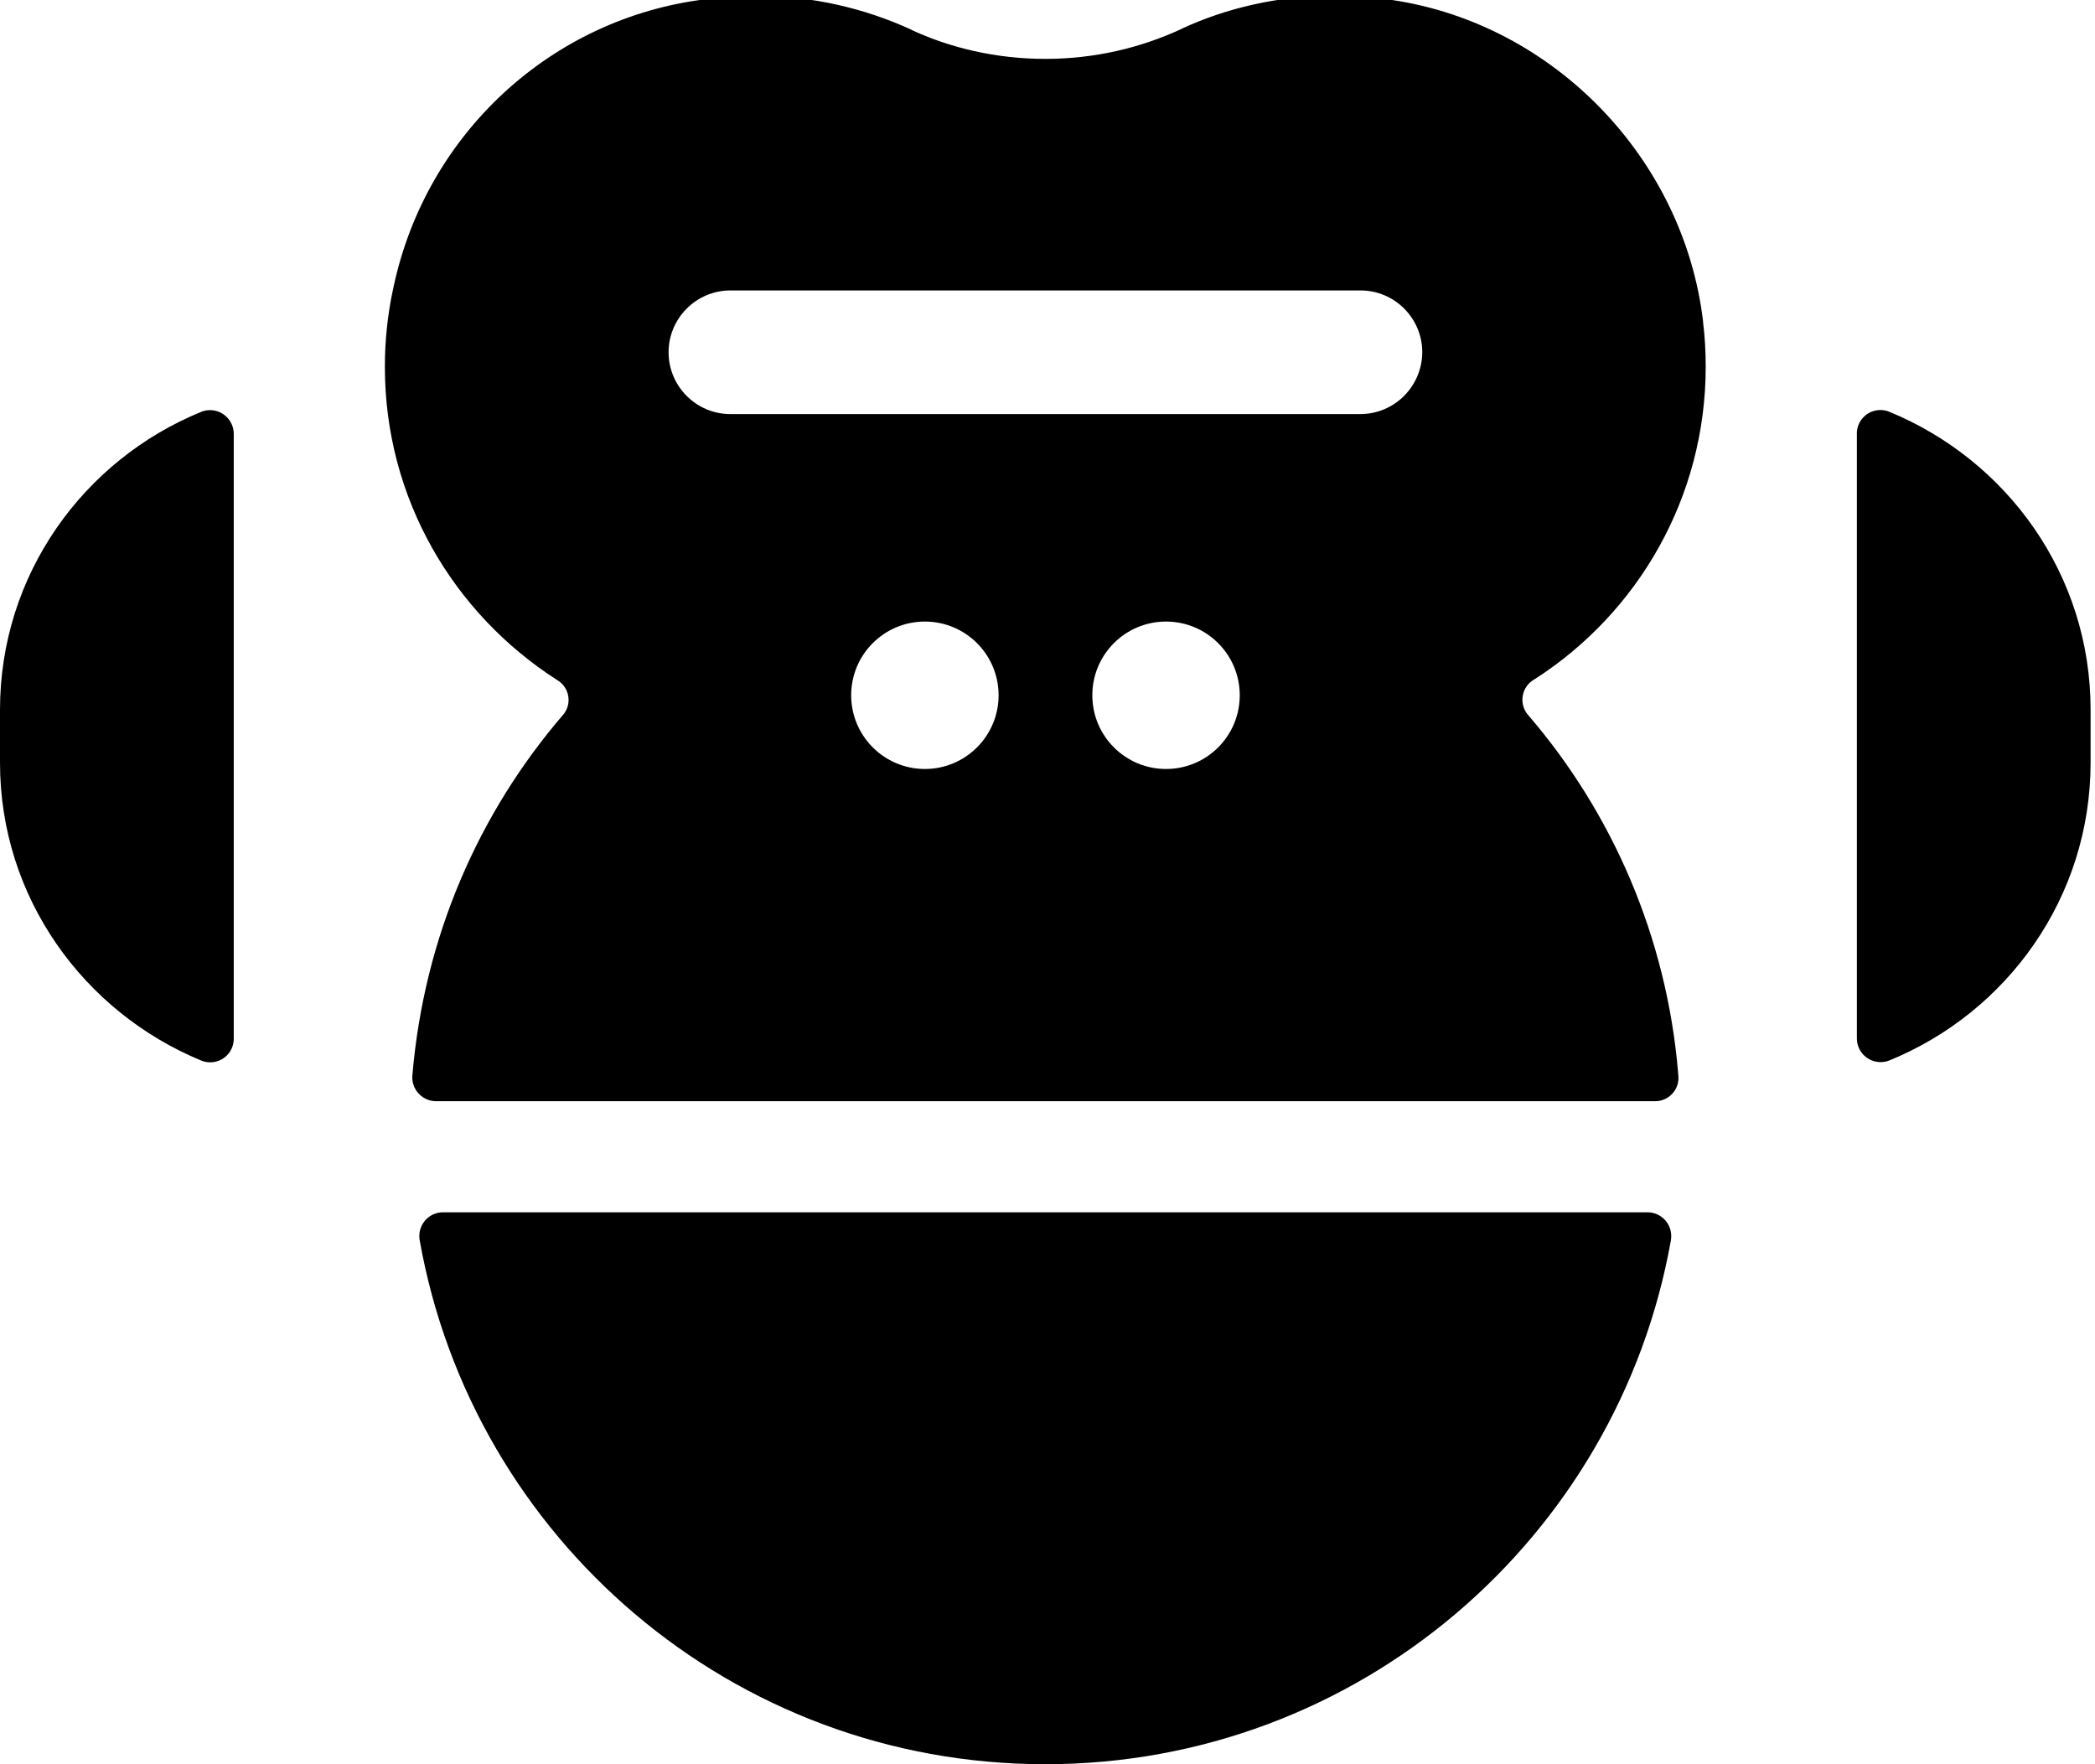 <!-- Generated by IcoMoon.io -->
<svg version="1.1" xmlns="http://www.w3.org/2000/svg" width="38" height="32" viewBox="0 0 38 32">
<title>robotcorp</title>
<path d="M13.249 7.511h11.421c0.626 0 1.122-0.503 1.128-1.121 0-0.618-0.502-1.122-1.121-1.122h-11.428c-0.618 0-1.122 0.504-1.122 1.122s0.504 1.121 1.122 1.121zM19.813 12.611c0 0.738 0.598 1.337 1.337 1.337s1.337-0.598 1.337-1.337v0c0-0.738-0.598-1.337-1.337-1.337s-1.337 0.598-1.337 1.337v0zM15.439 12.611c0 0.738 0.599 1.337 1.337 1.337s1.337-0.599 1.337-1.337v0c0-0.738-0.598-1.337-1.337-1.337s-1.337 0.598-1.337 1.337v0zM30.891 5.845c0.031 0.242 0.048 0.521 0.048 0.805 0 2.376-1.232 4.465-3.091 5.662l-0.027 0.016c-0.125 0.075-0.207 0.21-0.207 0.364 0 0.108 0.040 0.206 0.107 0.281l-0-0c1.516 1.762 2.51 4.014 2.718 6.489l0.003 0.042c0.002 0.015 0.003 0.031 0.003 0.048 0 0.233-0.189 0.422-0.422 0.422-0.002 0-0.003 0-0.005-0h-22.115c-0.236-0.004-0.425-0.197-0.425-0.433 0-0.013 0.001-0.026 0.002-0.039l-0 0.002c0.213-2.517 1.209-4.769 2.74-6.546l-0.013 0.015c0.066-0.073 0.106-0.171 0.106-0.278 0-0.153-0.082-0.286-0.205-0.359l-0.002-0.001c-1.89-1.212-3.125-3.301-3.125-5.68 0-0.475 0.049-0.938 0.143-1.385l-0.008 0.044c0.543-2.778 2.766-4.91 5.548-5.31l0.036-0.004c0.304-0.048 0.654-0.076 1.010-0.076 1.015 0 1.977 0.224 2.841 0.624l-0.042-0.017c0.72 0.339 1.563 0.537 2.452 0.537s1.733-0.198 2.488-0.552l-0.036 0.015c0.823-0.386 1.786-0.611 2.803-0.611 0.365 0 0.723 0.029 1.072 0.085l-0.038-0.005c2.943 0.436 5.3 2.889 5.643 5.845zM8.035 21.989h21.849c0.268 0 0.47 0.242 0.423 0.511-0.96 5.394-5.67 9.5-11.347 9.5s-10.387-4.098-11.347-9.5c-0.005-0.024-0.007-0.051-0.007-0.080 0-0.238 0.192-0.431 0.43-0.431h0zM3.648 7.471c-2.136 0.873-3.648 2.956-3.648 5.402v0.961c0 2.446 1.519 4.522 3.648 5.402 0.049 0.021 0.105 0.033 0.165 0.033 0.236 0 0.427-0.191 0.427-0.427 0-0.001 0-0.003-0-0.004v0-10.971c-0.002-0.236-0.194-0.428-0.43-0.428-0.058 0-0.113 0.011-0.164 0.032l0.003-0.001zM33.68 7.867c0-0.001 0-0.002 0-0.003 0-0.236 0.191-0.427 0.427-0.427 0.060 0 0.116 0.012 0.168 0.034l-0.003-0.001c2.136 0.88 3.648 2.956 3.648 5.402v0.96c0 2.446-1.512 4.529-3.648 5.402-0.048 0.020-0.103 0.031-0.161 0.031-0.237 0-0.429-0.191-0.43-0.427v-10.971z"></path>
</svg>
